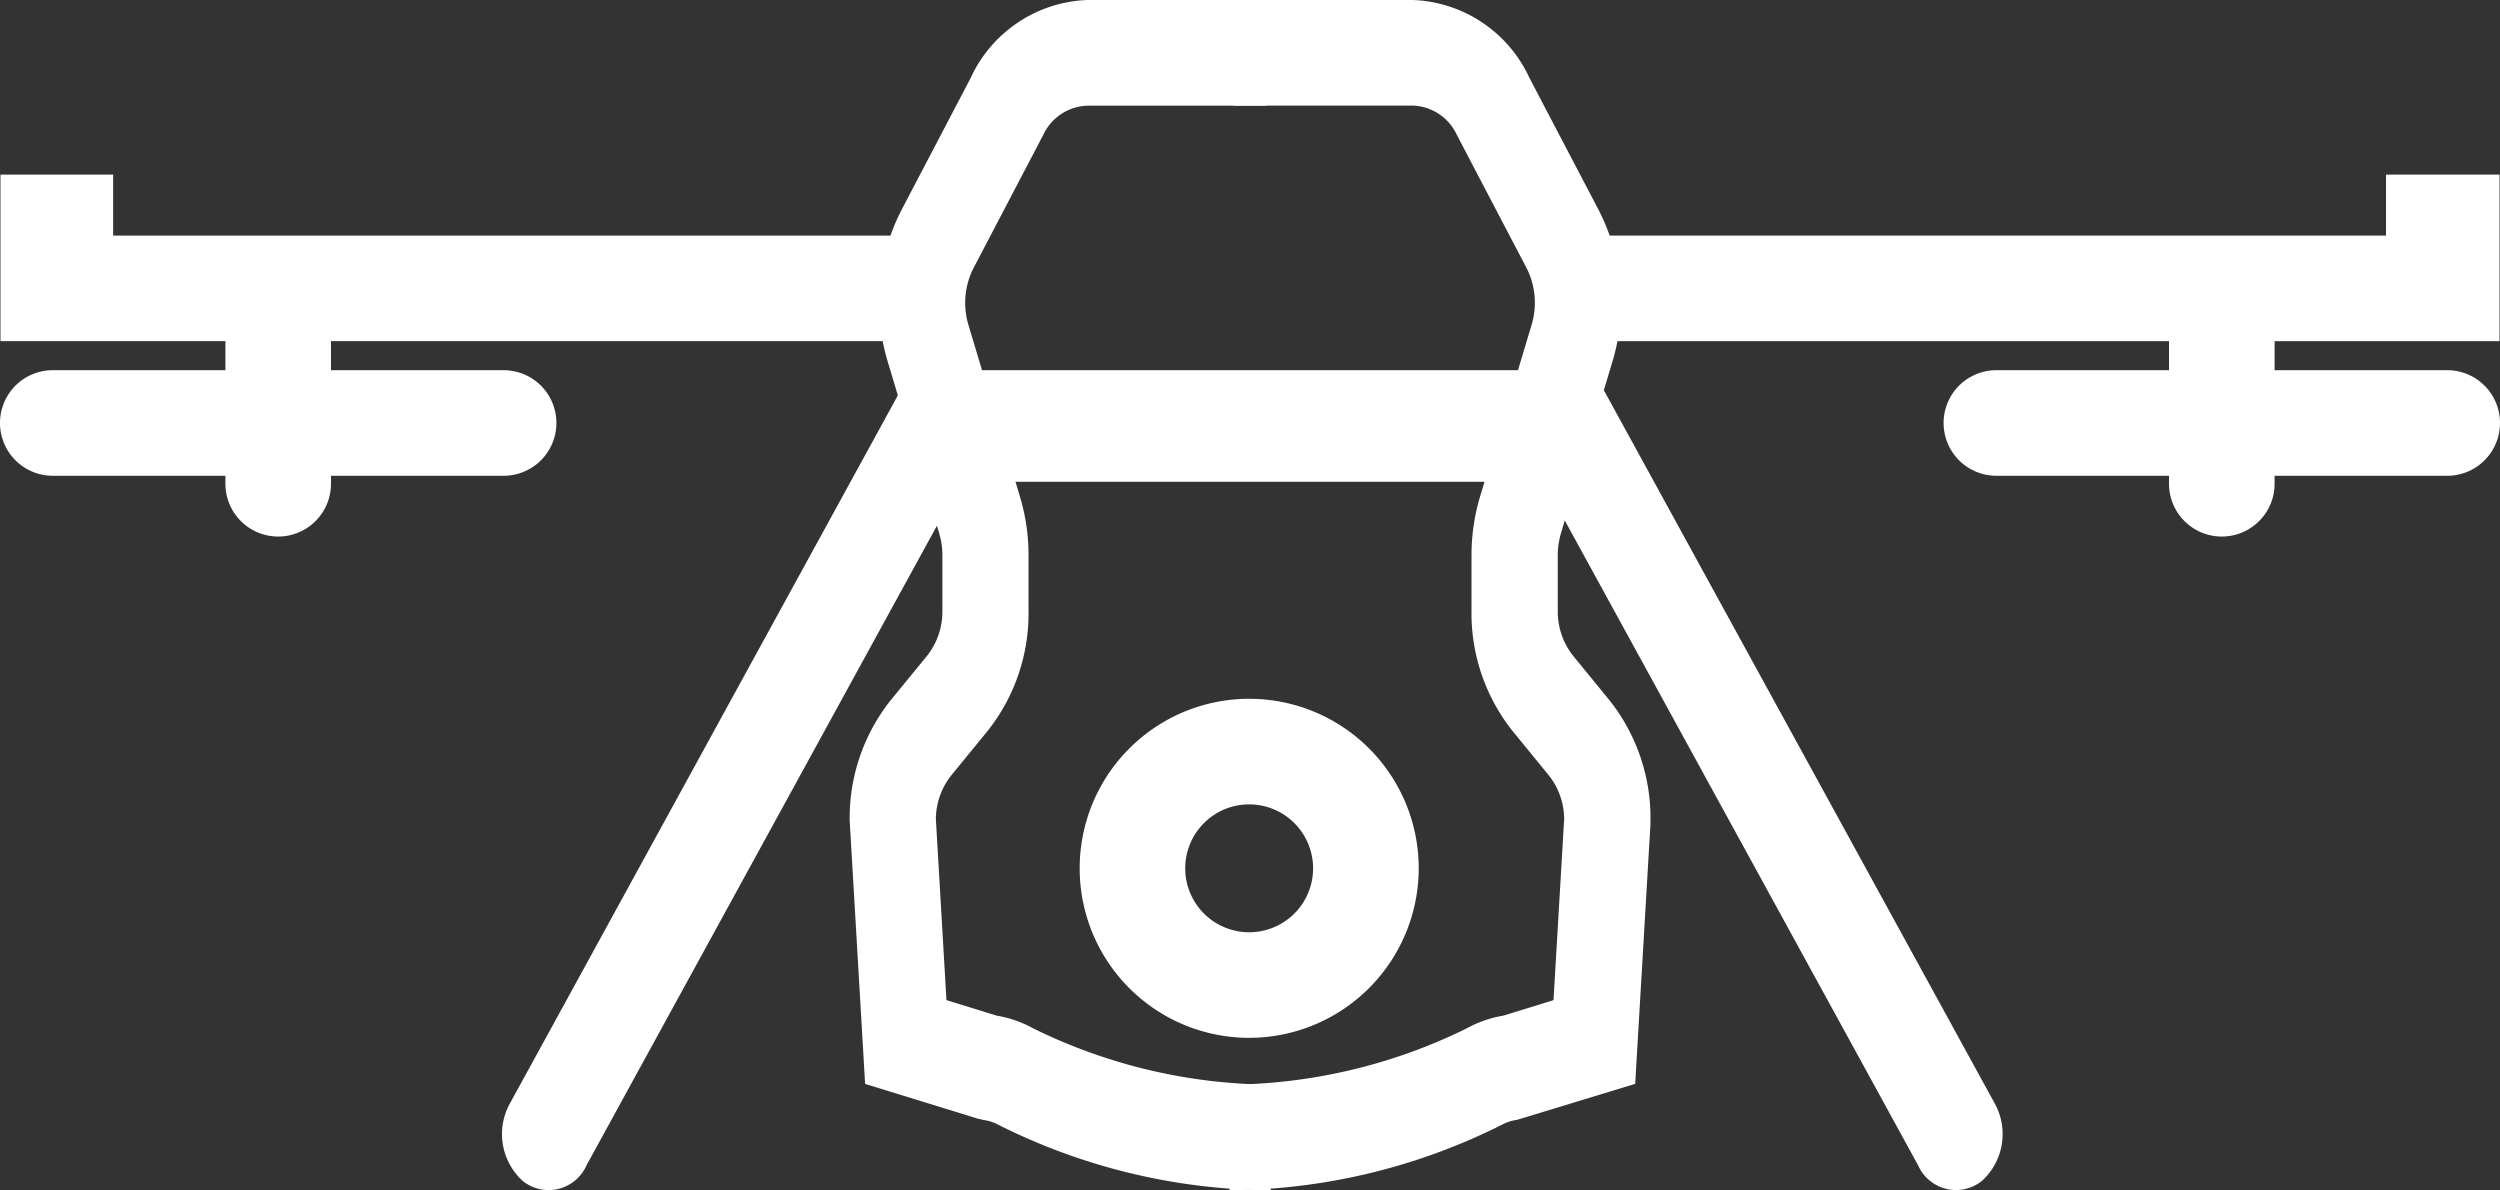 <svg xmlns="http://www.w3.org/2000/svg" width="67.101" height="31.947" viewBox="0 0 67.101 31.947">
  <rect x="0" y="0" width="67.101" height="31.947" fill="#333333" stroke="none"/>
  <g id="Group_295" data-name="Group 295" transform="translate(-2397.597 -2005.963)">
    <path id="Path_142" data-name="Path 142" d="M39.6,562.91l-.072-2.834a14.646,14.646,0,0,0,6.44-1.513,3.066,3.066,0,0,1,.979-.34l1.347-.416.286-4.863a1.9,1.9,0,0,0-.41-1.167l-.989-1.211a5.076,5.076,0,0,1-1.088-3.215v-1.485a5.472,5.472,0,0,1,.227-1.566l1.388-4.626a2.057,2.057,0,0,0-.136-1.514L45.7,534.585a1.354,1.354,0,0,0-1.177-.788H39.711v-2.834h4.811a3.593,3.593,0,0,1,3.127,2.093l1.873,3.575a5.462,5.462,0,0,1,.359,4.019l-1.387,4.626a2.049,2.049,0,0,0-.086.59v1.485a1.913,1.913,0,0,0,.41,1.211l.99,1.211a5.078,5.078,0,0,1,1.088,3.215l0,.1-.41,6.966-3.176.967a1.183,1.183,0,0,0-.378.119A16.476,16.476,0,0,1,39.6,562.91" transform="translate(2391 1475)" fill="#fff"/>
    <path id="Path_143" data-name="Path 143" d="M73.685,540.12H49.2v-2.834H70.639v-1.637h3.046Z" transform="translate(2391 1475)" fill="#fff"/>
    <path id="Path_144" data-name="Path 144" d="M72.281,543.733h-12.1a1.417,1.417,0,1,1,0-2.834h12.1a1.417,1.417,0,1,1,0,2.834" transform="translate(2391 1475)" fill="#fff"/>
    <path id="Path_145" data-name="Path 145" d="M66.231,545.364h0a1.417,1.417,0,0,1-1.417-1.417v-3.826a1.417,1.417,0,1,1,2.834,0v3.826a1.417,1.417,0,0,1-1.417,1.417" transform="translate(2391 1475)" fill="#fff"/>
    <path id="Path_146" data-name="Path 146" d="M40.7,562.91a16.467,16.467,0,0,1-7.33-1.769,1.147,1.147,0,0,0-.377-.117l-.142-.033-3.034-.935-.414-7.068a5.078,5.078,0,0,1,1.088-3.215l.991-1.211a1.913,1.913,0,0,0,.409-1.211v-1.485a2.059,2.059,0,0,0-.086-.59l-1.387-4.626a5.467,5.467,0,0,1,.359-4.019l1.873-3.575a3.593,3.593,0,0,1,3.127-2.093h4.811V533.8H35.773a1.355,1.355,0,0,0-1.177.788l-1.872,3.575a2.057,2.057,0,0,0-.136,1.514l1.388,4.626a5.443,5.443,0,0,1,.227,1.566v1.485a5.07,5.07,0,0,1-1.088,3.215l-.99,1.211a1.906,1.906,0,0,0-.409,1.167L32,557.807l1.346.416a3.068,3.068,0,0,1,.977.339,14.648,14.648,0,0,0,6.442,1.514Z" transform="translate(2391 1475)" fill="#fff"/>
    <path id="Path_147" data-name="Path 147" d="M30.915,540.12H6.61v-4.471H9.634v1.637H30.915Z" transform="translate(2391 1475)" fill="#fff"/>
    <path id="Path_148" data-name="Path 148" d="M20.113,543.733H8.014a1.417,1.417,0,1,1,0-2.834h12.1a1.417,1.417,0,1,1,0,2.834" transform="translate(2391 1475)" fill="#fff"/>
    <path id="Path_149" data-name="Path 149" d="M14.064,545.364h0a1.417,1.417,0,0,1-1.417-1.417v-3.826a1.417,1.417,0,1,1,2.834,0v3.826a1.417,1.417,0,0,1-1.417,1.417" transform="translate(2391 1475)" fill="#fff"/>
    <path id="Path_150" data-name="Path 150" d="M58.08,562.241l-9.687-17.679a1.2,1.2,0,0,0-1.028-.668H33.054a1.2,1.2,0,0,0-1.029.668l-9.686,17.679a1.11,1.11,0,0,1-1.712.419h0a1.7,1.7,0,0,1-.346-2.076L30.7,541.568a1.2,1.2,0,0,1,1.029-.669H48.689a1.194,1.194,0,0,1,1.028.669l10.421,19.015a1.7,1.7,0,0,1-.346,2.076h0a1.11,1.11,0,0,1-1.712-.419" transform="translate(2391 1475)" fill="#fff"/>
    <path id="Path_151" data-name="Path 151" d="M40.125,558.819a4.55,4.55,0,1,1,4.551-4.55,4.555,4.555,0,0,1-4.551,4.55m0-6.266a1.716,1.716,0,1,0,1.716,1.716,1.717,1.717,0,0,0-1.716-1.716" transform="translate(2391 1475)" fill="#fff"/>
  </g>
</svg>
